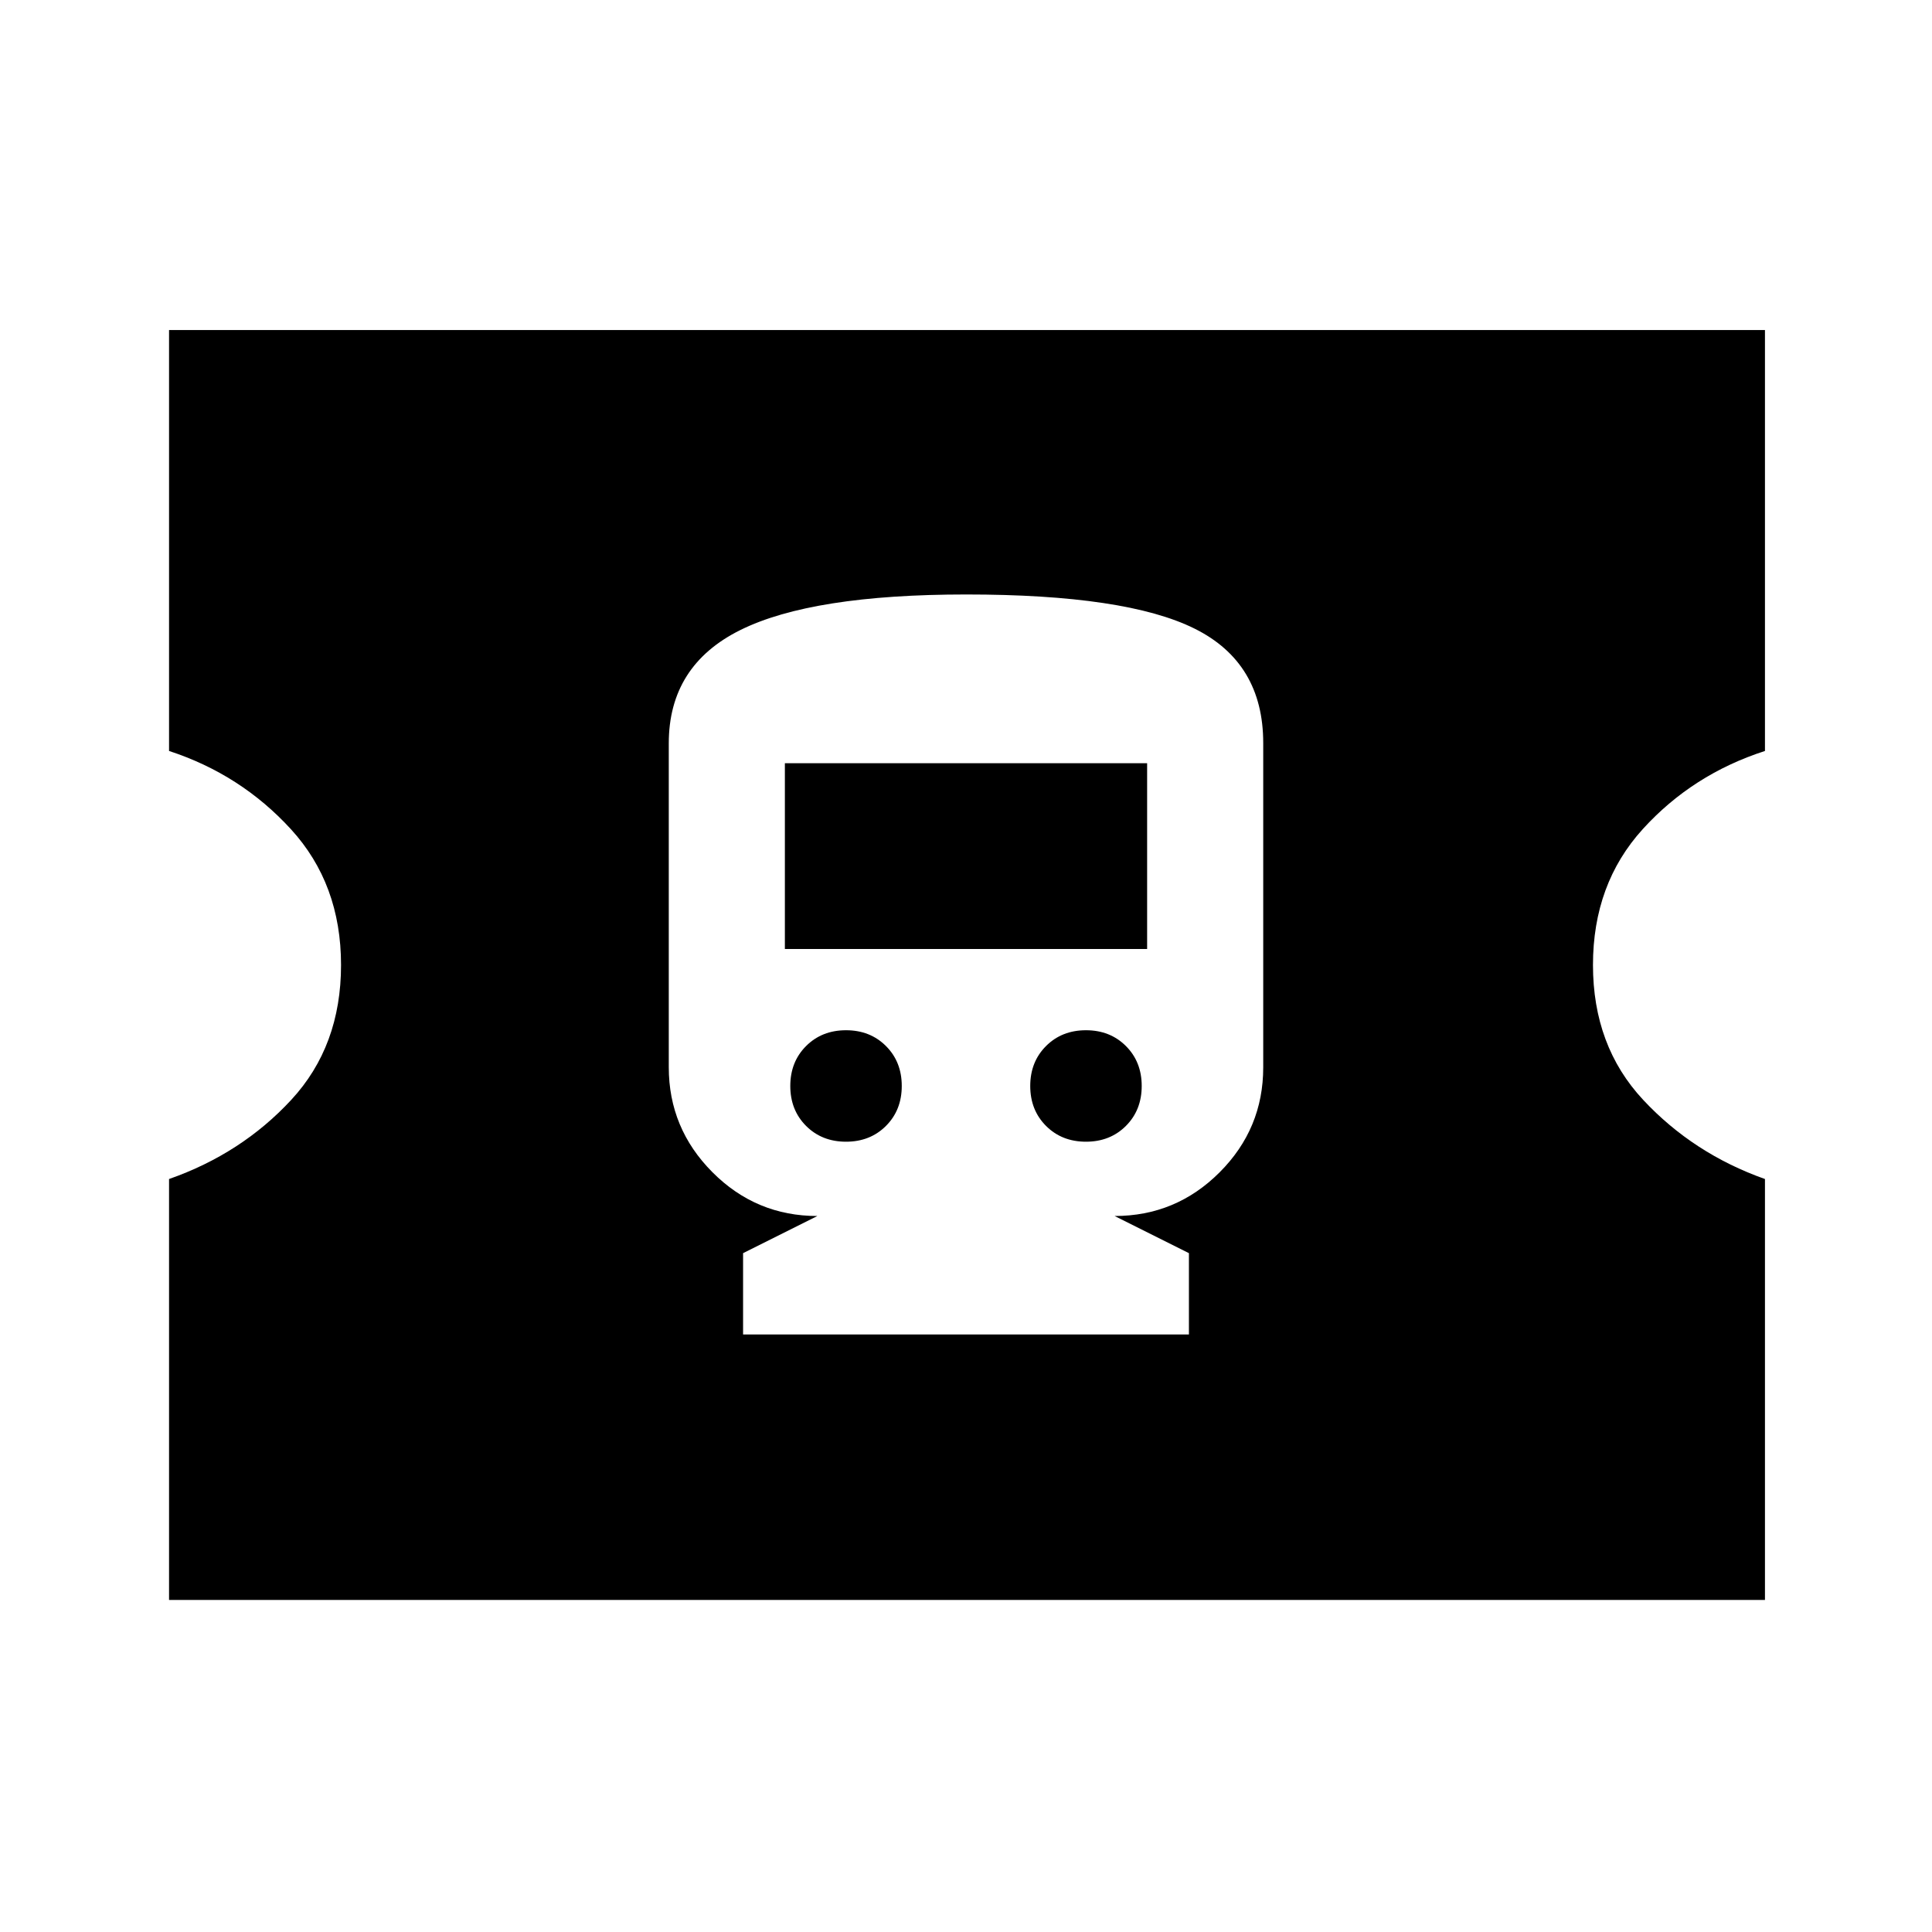 <svg xmlns="http://www.w3.org/2000/svg" height="48" viewBox="0 -960 960 960" width="48"><path d="M369.23-296.92h221.54v-40.39l-36.92-18.46q30.46 0 52.15-21.69 21.69-21.69 21.69-52.16v-161.15q0-39.92-34.13-56.88T480.1-664.61q-76.56 0-112.18 17.65-35.61 17.65-35.61 56.36v160.88q0 30.41 21.69 52.18t52.15 21.77l-36.92 18.46v40.39Zm51.16-95.77q-12 0-19.85-7.85-7.85-7.85-7.85-19.85 0-11.99 7.85-19.84t19.85-7.85q11.99 0 19.84 7.85t7.85 19.84q0 12-7.85 19.85-7.85 7.85-19.84 7.85Zm119.22 0q-11.99 0-19.84-7.85t-7.85-19.85q0-11.99 7.85-19.84t19.84-7.85q12 0 19.85 7.85 7.85 7.85 7.85 19.84 0 12-7.85 19.85-7.85 7.85-19.85 7.85ZM390-488.46v-92.31h180v92.31H390ZM84-165v-209.15q36-12.62 60.73-39.35 24.73-26.73 24.73-67 0-40.27-24.93-67.5-24.94-27.23-60.53-38.85V-796h793v209.15q-36 11.62-60.73 38.85-24.73 27.23-24.73 67.5 0 40.27 24.93 67 24.94 26.73 60.53 39.35V-165H84Z"/></svg>